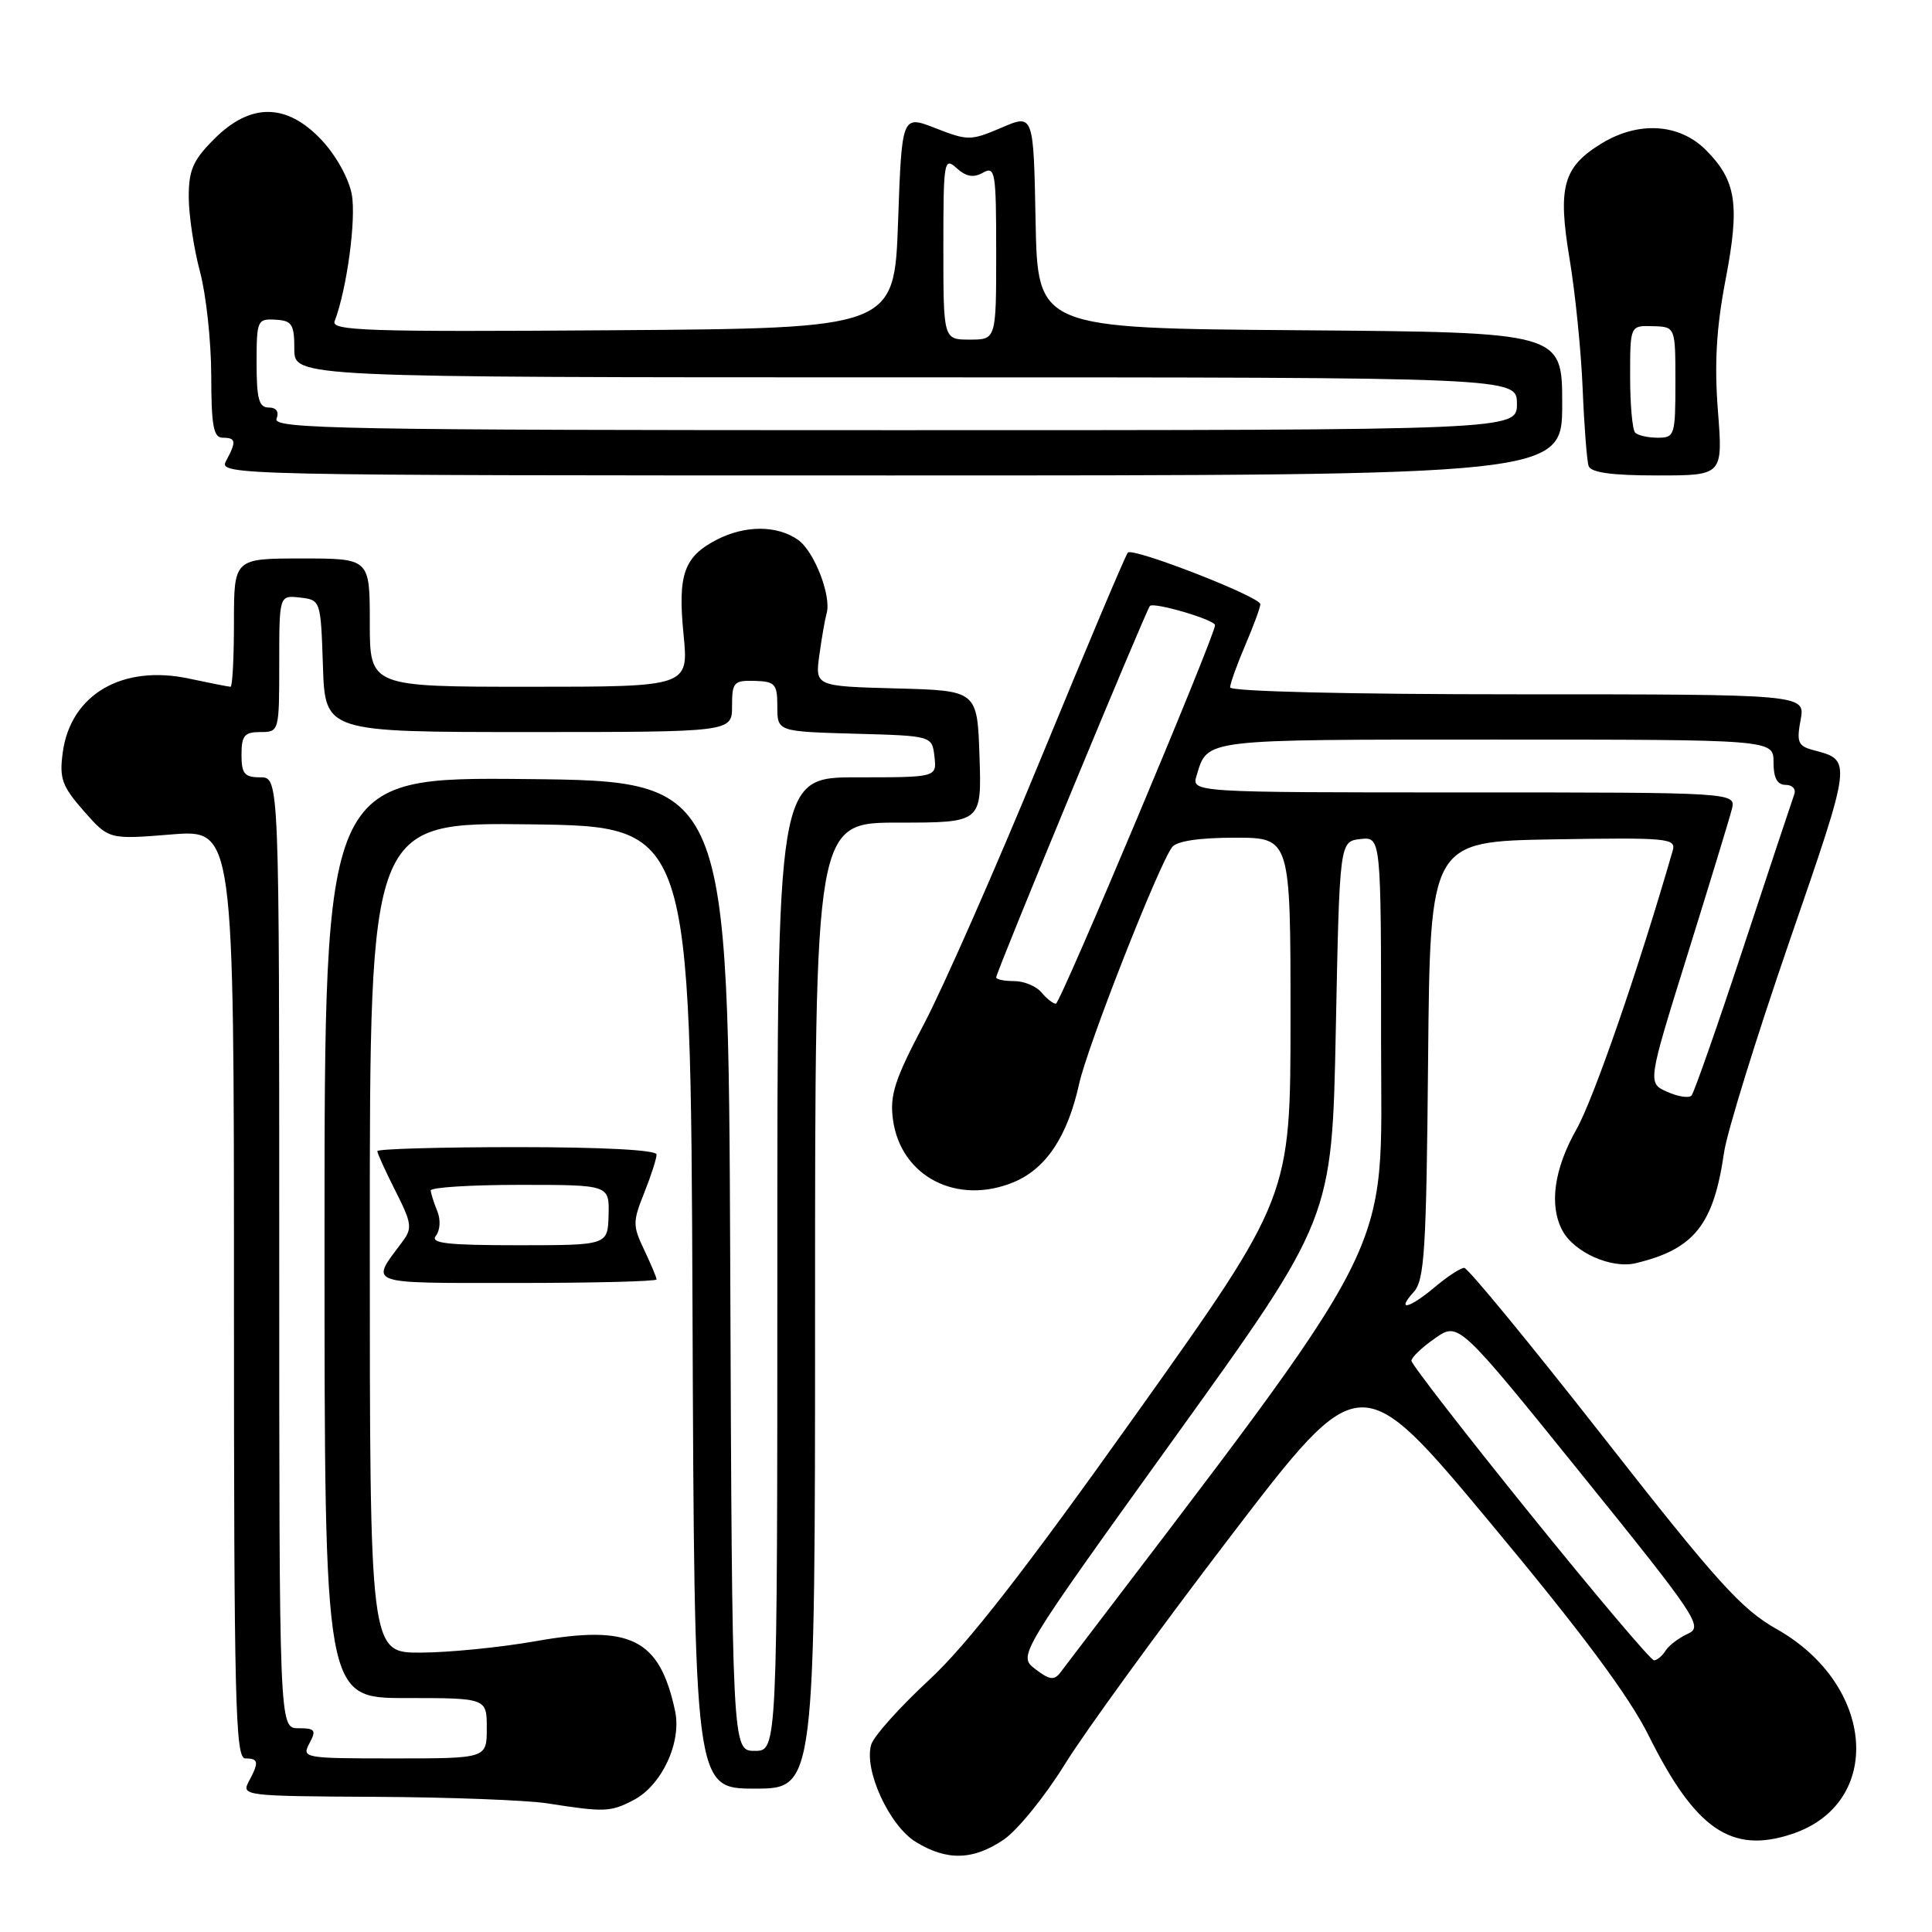 <?xml version="1.0" encoding="UTF-8" standalone="no"?>
<!DOCTYPE svg PUBLIC "-//W3C//DTD SVG 1.1//EN" "http://www.w3.org/Graphics/SVG/1.1/DTD/svg11.dtd" >
<svg xmlns="http://www.w3.org/2000/svg" xmlns:xlink="http://www.w3.org/1999/xlink" version="1.1" viewBox="0 0 256 256">
 <g >
 <path fill="currentColor"
d=" M 133.01 243.75 C 134.83 242.51 138.47 238.02 141.10 233.77 C 143.73 229.51 153.61 215.92 163.06 203.56 C 180.24 181.10 180.24 181.10 197.49 201.80 C 209.61 216.35 215.85 224.73 218.47 230.00 C 224.64 242.39 229.41 245.67 237.40 243.03 C 249.66 238.99 248.52 223.26 235.43 215.87 C 230.73 213.22 227.51 209.65 212.43 190.39 C 202.78 178.08 194.50 168.00 194.02 168.00 C 193.54 168.00 191.82 169.12 190.18 170.50 C 186.73 173.40 184.93 173.84 187.33 171.19 C 188.76 169.61 189.00 165.61 189.23 140.44 C 189.50 111.50 189.50 111.50 205.83 111.22 C 221.06 110.97 222.12 111.07 221.64 112.72 C 217.14 128.34 211.18 145.58 208.90 149.62 C 205.91 154.91 205.24 159.71 207.03 163.06 C 208.58 165.95 213.52 168.15 216.74 167.38 C 224.50 165.52 227.06 162.30 228.45 152.69 C 228.83 150.04 232.72 137.47 237.10 124.76 C 245.48 100.46 245.44 100.76 240.23 99.38 C 238.25 98.85 238.04 98.33 238.59 95.39 C 239.22 92.00 239.22 92.00 201.11 92.00 C 178.67 92.00 163.00 91.62 163.00 91.08 C 163.00 90.58 163.90 88.07 165.00 85.50 C 166.10 82.93 167.00 80.49 167.00 80.06 C 167.00 79.08 150.15 72.52 149.45 73.22 C 149.16 73.50 144.02 85.69 138.01 100.29 C 132.01 114.89 125.00 130.81 122.45 135.65 C 118.56 143.02 117.88 145.10 118.32 148.33 C 119.33 155.90 126.82 159.77 134.35 156.63 C 138.62 154.84 141.46 150.57 143.00 143.58 C 144.12 138.55 153.50 114.66 155.31 112.25 C 155.91 111.45 158.89 111.00 163.62 111.00 C 171.00 111.00 171.00 111.00 171.00 134.81 C 171.00 158.63 171.00 158.63 150.53 187.40 C 135.72 208.21 128.13 217.96 123.08 222.63 C 119.25 226.18 115.81 230.01 115.45 231.14 C 114.41 234.45 117.82 241.92 121.37 244.08 C 125.49 246.60 128.97 246.50 133.01 243.75 Z  M 83.91 238.54 C 87.68 236.60 90.35 230.88 89.45 226.70 C 87.39 217.13 83.59 215.23 70.95 217.47 C 66.30 218.29 59.46 218.97 55.75 218.98 C 49.00 219.00 49.00 219.00 49.00 163.98 C 49.00 108.96 49.00 108.96 70.25 109.23 C 91.50 109.50 91.50 109.50 91.76 173.25 C 92.01 237.00 92.01 237.00 100.01 237.00 C 108.00 237.00 108.00 237.00 108.00 173.00 C 108.00 109.00 108.00 109.00 119.04 109.00 C 130.08 109.00 130.08 109.00 129.79 100.25 C 129.50 91.50 129.50 91.50 118.74 91.22 C 107.99 90.93 107.99 90.93 108.58 86.72 C 108.90 84.40 109.33 81.97 109.52 81.32 C 110.22 79.04 107.90 73.04 105.74 71.53 C 102.96 69.58 98.72 69.58 94.98 71.51 C 90.62 73.77 89.79 76.11 90.57 84.04 C 91.26 91.00 91.26 91.00 70.13 91.00 C 49.00 91.00 49.00 91.00 49.00 82.50 C 49.00 74.00 49.00 74.00 40.00 74.00 C 31.00 74.00 31.00 74.00 31.00 82.50 C 31.00 87.17 30.80 91.00 30.55 91.00 C 30.30 91.00 27.83 90.51 25.06 89.92 C 16.19 88.02 9.34 92.03 8.31 99.74 C 7.85 103.16 8.22 104.18 11.10 107.46 C 14.42 111.24 14.42 111.24 22.71 110.57 C 31.00 109.90 31.00 109.90 31.00 171.45 C 31.00 225.49 31.18 233.00 32.50 233.00 C 34.27 233.00 34.35 233.48 32.96 236.07 C 31.96 237.94 32.45 238.00 49.71 238.09 C 59.50 238.14 69.75 238.53 72.50 238.95 C 80.11 240.14 80.88 240.11 83.91 238.54 Z  M 87.00 169.53 C 87.00 169.28 86.26 167.52 85.36 165.62 C 83.83 162.42 83.83 161.88 85.36 158.07 C 86.26 155.81 87.00 153.52 87.00 152.98 C 87.00 152.38 79.91 152.00 68.50 152.00 C 58.33 152.00 50.00 152.24 50.00 152.53 C 50.00 152.83 51.08 155.20 52.40 157.81 C 54.56 162.07 54.66 162.75 53.33 164.52 C 49.02 170.29 48.21 170.00 68.46 170.00 C 78.66 170.00 87.00 169.79 87.00 169.53 Z  M 207.00 53.51 C 207.00 44.03 207.00 44.03 172.25 43.76 C 137.50 43.50 137.50 43.50 137.22 29.30 C 136.95 15.09 136.95 15.09 132.70 16.92 C 128.63 18.66 128.25 18.66 123.97 16.99 C 119.50 15.24 119.50 15.24 119.00 29.37 C 118.50 43.50 118.50 43.50 81.14 43.76 C 48.63 43.99 43.85 43.83 44.34 42.56 C 45.96 38.34 47.22 29.00 46.61 25.75 C 46.22 23.64 44.50 20.55 42.59 18.53 C 37.98 13.64 33.20 13.60 28.40 18.40 C 25.57 21.23 25.00 22.53 25.01 26.15 C 25.02 28.54 25.69 32.98 26.50 36.00 C 27.31 39.02 27.98 45.21 27.99 49.75 C 28.00 56.41 28.29 58.00 29.50 58.00 C 31.27 58.00 31.35 58.48 29.96 61.07 C 28.94 62.97 30.25 63.00 117.96 63.00 C 207.00 63.00 207.00 63.00 207.00 53.51 Z  M 227.63 54.40 C 227.15 48.16 227.43 43.42 228.64 37.10 C 230.56 27.09 230.08 23.93 226.03 19.87 C 222.52 16.36 217.12 16.02 212.23 19.00 C 207.11 22.12 206.38 24.76 207.98 34.32 C 208.73 38.82 209.51 46.55 209.71 51.50 C 209.91 56.45 210.27 61.06 210.50 61.75 C 210.81 62.62 213.57 63.00 219.62 63.00 C 228.30 63.00 228.30 63.00 227.63 54.40 Z  M 137.18 221.16 C 134.87 219.39 134.87 219.39 155.68 190.45 C 176.50 161.50 176.50 161.50 177.00 136.50 C 177.50 111.50 177.50 111.50 180.25 111.18 C 183.00 110.87 183.00 110.87 183.00 138.14 C 183.00 167.64 185.88 161.99 140.50 221.62 C 139.69 222.69 139.06 222.60 137.18 221.16 Z  M 202.71 200.55 C 194.07 189.85 187.01 180.74 187.02 180.30 C 187.03 179.86 188.43 178.52 190.15 177.33 C 193.26 175.15 193.26 175.15 209.55 195.33 C 224.84 214.26 225.71 215.56 223.67 216.47 C 222.48 217.01 221.14 218.02 220.70 218.72 C 220.26 219.42 219.57 220.00 219.16 220.00 C 218.75 220.00 211.35 211.25 202.71 200.55 Z  M 220.90 144.67 C 218.30 143.50 218.30 143.50 223.60 126.50 C 226.51 117.15 229.16 108.49 229.47 107.25 C 230.04 105.00 230.04 105.00 193.95 105.00 C 157.87 105.00 157.87 105.00 158.56 102.75 C 160.05 97.88 159.08 98.00 198.12 98.00 C 235.00 98.00 235.00 98.00 235.00 101.00 C 235.00 103.09 235.49 104.00 236.61 104.00 C 237.49 104.00 238.01 104.56 237.75 105.25 C 237.50 105.94 234.47 115.05 231.02 125.50 C 227.57 135.95 224.47 144.80 224.13 145.17 C 223.78 145.54 222.33 145.31 220.90 144.67 Z  M 138.00 131.50 C 137.32 130.68 135.69 130.00 134.38 130.00 C 133.07 130.00 132.00 129.78 132.00 129.51 C 132.00 128.79 151.87 80.80 152.37 80.29 C 152.92 79.75 161.00 82.13 161.00 82.84 C 161.00 84.21 140.49 133.00 139.91 133.00 C 139.54 133.00 138.68 132.32 138.00 131.50 Z  M 41.00 231.00 C 41.94 229.24 41.76 229.00 39.54 229.00 C 37.00 229.00 37.00 229.00 37.00 166.00 C 37.00 103.00 37.00 103.00 34.50 103.00 C 32.39 103.00 32.00 102.53 32.00 100.00 C 32.00 97.47 32.39 97.00 34.50 97.00 C 36.98 97.00 37.00 96.94 37.00 87.93 C 37.00 78.87 37.00 78.87 39.75 79.18 C 42.49 79.50 42.50 79.53 42.79 88.25 C 43.08 97.00 43.08 97.00 70.04 97.00 C 97.00 97.00 97.00 97.00 97.00 93.57 C 97.00 90.40 97.23 90.14 100.00 90.22 C 102.71 90.30 103.00 90.62 103.00 93.62 C 103.00 96.93 103.00 96.93 113.25 97.22 C 123.50 97.50 123.50 97.50 123.82 100.25 C 124.13 103.00 124.13 103.00 113.57 103.00 C 103.00 103.00 103.00 103.00 103.00 167.50 C 103.00 232.00 103.00 232.00 100.01 232.00 C 97.01 232.00 97.01 232.00 96.76 167.75 C 96.50 103.50 96.50 103.50 69.75 103.23 C 43.00 102.97 43.00 102.97 43.00 163.98 C 43.00 225.00 43.00 225.00 53.75 225.00 C 64.50 225.00 64.50 225.00 64.50 229.00 C 64.50 233.00 64.50 233.00 52.21 233.00 C 40.24 233.00 39.96 232.95 41.00 231.00 Z  M 57.75 163.75 C 58.32 163.04 58.41 161.64 57.95 160.50 C 57.50 159.40 57.11 158.16 57.07 157.75 C 57.03 157.34 62.34 157.00 68.87 157.00 C 80.74 157.00 80.74 157.00 80.64 161.00 C 80.53 165.00 80.53 165.00 68.64 165.00 C 59.27 165.00 56.97 164.74 57.75 163.75 Z  M 36.64 55.50 C 37.00 54.55 36.62 54.00 35.61 54.00 C 34.31 54.00 34.00 52.85 34.00 48.11 C 34.00 42.45 34.10 42.22 36.50 42.36 C 38.69 42.48 39.00 42.96 39.00 46.25 C 39.00 50.00 39.00 50.00 120.00 50.00 C 201.00 50.00 201.00 50.00 201.00 53.50 C 201.00 57.00 201.00 57.00 118.53 57.00 C 45.64 57.00 36.13 56.83 36.64 55.50 Z  M 125.00 32.85 C 125.00 21.33 125.09 20.77 126.75 22.27 C 128.02 23.42 128.99 23.59 130.25 22.88 C 131.87 21.97 132.00 22.75 132.00 33.45 C 132.00 45.00 132.00 45.00 128.50 45.00 C 125.00 45.00 125.00 45.00 125.00 32.85 Z  M 216.67 57.33 C 216.30 56.97 216.00 53.62 216.00 49.90 C 216.00 43.13 216.00 43.13 219.00 43.22 C 222.00 43.30 222.00 43.30 222.00 50.65 C 222.00 57.68 221.90 58.00 219.67 58.00 C 218.38 58.00 217.03 57.70 216.67 57.33 Z "/>
</g>
</svg>